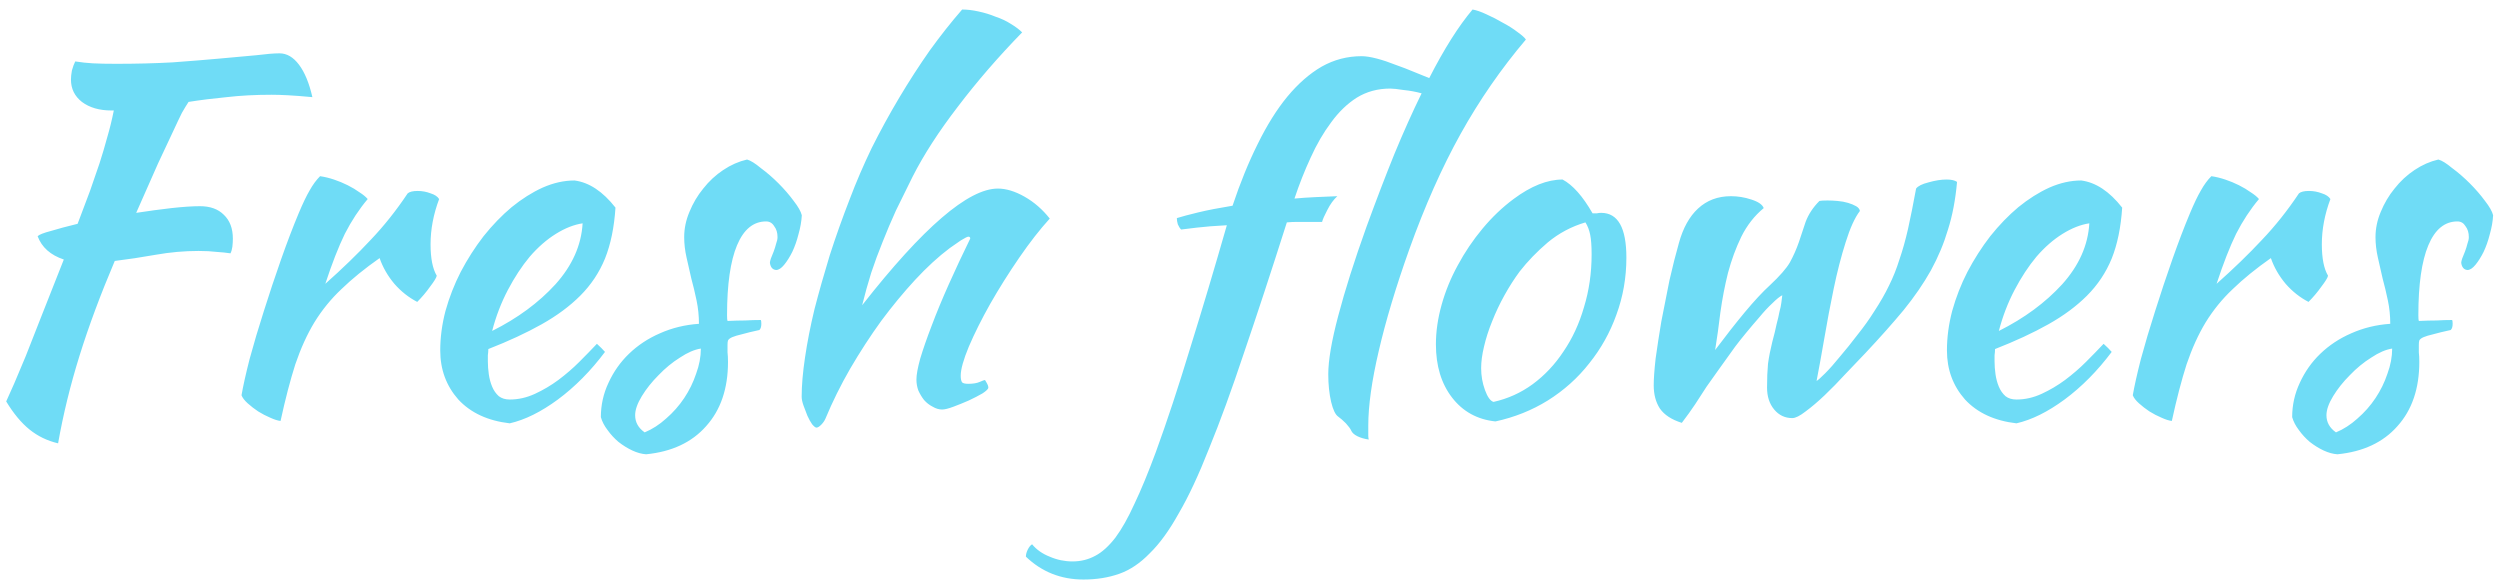 <svg width="210" height="49" viewBox="0 0 210 49" fill="none" xmlns="http://www.w3.org/2000/svg">
<path d="M16.8 17.32C17.653 17.32 18.32 17.56 18.8 18.04C19.307 18.52 19.56 19.187 19.56 20.04C19.56 20.253 19.547 20.48 19.52 20.72C19.493 20.933 19.44 21.12 19.36 21.28C19.013 21.227 18.627 21.187 18.2 21.16C17.773 21.107 17.267 21.08 16.68 21.08C15.48 21.08 14.28 21.187 13.08 21.4C11.88 21.613 10.733 21.787 9.64 21.92C8.44 24.747 7.453 27.4 6.68 29.88C5.907 32.36 5.307 34.813 4.88 37.24C3.973 37.027 3.173 36.64 2.48 36.08C1.787 35.52 1.133 34.733 0.52 33.72C0.707 33.293 0.933 32.787 1.2 32.2C1.467 31.587 1.787 30.827 2.16 29.92C2.533 28.987 2.973 27.867 3.48 26.56C4.013 25.227 4.64 23.64 5.36 21.8C4.24 21.427 3.507 20.773 3.16 19.84C3.293 19.707 3.667 19.56 4.28 19.4C4.893 19.213 5.64 19.013 6.52 18.8C6.92 17.76 7.267 16.84 7.56 16.04C7.853 15.213 8.12 14.44 8.36 13.72C8.6 12.973 8.813 12.253 9 11.56C9.213 10.84 9.4 10.08 9.56 9.28H9.36C8.347 9.28 7.52 9.04 6.88 8.56C6.267 8.08 5.96 7.453 5.96 6.68C5.96 6.467 5.987 6.213 6.04 5.92C6.12 5.627 6.213 5.373 6.32 5.16C6.827 5.24 7.32 5.293 7.8 5.32C8.307 5.347 8.96 5.36 9.76 5.36C11.44 5.36 13.013 5.32 14.48 5.24C15.947 5.133 17.267 5.027 18.44 4.92C19.64 4.813 20.667 4.72 21.52 4.64C22.373 4.533 23.027 4.48 23.48 4.48C24.093 4.48 24.64 4.8 25.12 5.44C25.6 6.08 25.973 6.987 26.24 8.16C25.387 8.08 24.693 8.027 24.16 8C23.653 7.973 23.2 7.96 22.8 7.96C21.44 7.96 20.187 8.027 19.04 8.16C17.92 8.267 16.853 8.4 15.84 8.56C15.68 8.8 15.493 9.107 15.28 9.48C15.093 9.853 14.84 10.387 14.52 11.08C14.2 11.747 13.787 12.627 13.28 13.72C12.8 14.813 12.187 16.2 11.44 17.88C12.48 17.72 13.467 17.587 14.4 17.48C15.36 17.373 16.16 17.32 16.8 17.32ZM20.287 33.2C20.421 32.427 20.647 31.413 20.967 30.16C21.314 28.88 21.714 27.533 22.167 26.12C22.62 24.68 23.101 23.24 23.607 21.8C24.114 20.36 24.607 19.067 25.087 17.92C25.434 17.093 25.741 16.453 26.007 16C26.274 15.52 26.567 15.12 26.887 14.8C27.261 14.853 27.647 14.947 28.047 15.08C28.447 15.213 28.834 15.373 29.207 15.56C29.581 15.747 29.914 15.947 30.207 16.16C30.5 16.347 30.727 16.533 30.887 16.72C30.167 17.573 29.527 18.547 28.967 19.64C28.434 20.733 27.887 22.133 27.327 23.84C28.767 22.56 30.034 21.333 31.127 20.16C32.247 18.987 33.287 17.68 34.247 16.24C34.407 16.107 34.687 16.04 35.087 16.04C35.461 16.04 35.821 16.107 36.167 16.24C36.514 16.347 36.754 16.507 36.887 16.72C36.407 18 36.167 19.267 36.167 20.52C36.167 21.693 36.34 22.573 36.687 23.16C36.66 23.32 36.474 23.627 36.127 24.08C35.807 24.533 35.447 24.96 35.047 25.36C34.327 24.987 33.687 24.48 33.127 23.84C32.567 23.173 32.154 22.453 31.887 21.68C30.634 22.56 29.567 23.427 28.687 24.28C27.807 25.107 27.047 26.04 26.407 27.08C25.794 28.093 25.261 29.267 24.807 30.6C24.381 31.933 23.967 33.52 23.567 35.36C23.327 35.333 23.034 35.24 22.687 35.08C22.367 34.947 22.034 34.773 21.687 34.56C21.367 34.347 21.074 34.12 20.807 33.88C20.541 33.64 20.367 33.413 20.287 33.2ZM51.7 17.44C51.593 19.093 51.3 20.52 50.82 21.72C50.34 22.893 49.647 23.933 48.74 24.84C47.86 25.72 46.78 26.52 45.5 27.24C44.22 27.96 42.727 28.653 41.02 29.32C41.02 29.48 41.007 29.653 40.98 29.84C40.98 30 40.98 30.173 40.98 30.36C40.98 30.707 41.007 31.067 41.06 31.44C41.113 31.813 41.207 32.16 41.34 32.48C41.473 32.8 41.66 33.067 41.9 33.28C42.14 33.467 42.447 33.56 42.82 33.56C43.54 33.56 44.247 33.4 44.94 33.08C45.633 32.76 46.287 32.373 46.9 31.92C47.54 31.44 48.127 30.933 48.66 30.4C49.22 29.84 49.713 29.333 50.14 28.88C50.407 29.12 50.633 29.347 50.82 29.56C49.62 31.16 48.3 32.493 46.86 33.56C45.447 34.6 44.1 35.267 42.82 35.56C40.98 35.347 39.54 34.68 38.5 33.56C37.487 32.413 36.98 31.04 36.98 29.44C36.98 28.347 37.127 27.24 37.42 26.12C37.74 24.973 38.167 23.88 38.7 22.84C39.26 21.773 39.9 20.773 40.62 19.84C41.367 18.907 42.153 18.093 42.98 17.4C43.833 16.707 44.7 16.16 45.58 15.76C46.487 15.36 47.38 15.16 48.26 15.16C49.487 15.32 50.633 16.08 51.7 17.44ZM48.94 18.76C48.22 18.867 47.473 19.16 46.7 19.64C45.927 20.12 45.193 20.76 44.5 21.56C43.833 22.36 43.22 23.293 42.66 24.36C42.1 25.427 41.66 26.573 41.34 27.8C43.473 26.733 45.247 25.427 46.66 23.88C48.073 22.307 48.833 20.6 48.94 18.76ZM67.352 18.08C67.325 18.587 67.232 19.12 67.072 19.68C66.939 20.213 66.765 20.707 66.552 21.16C66.338 21.587 66.112 21.947 65.872 22.24C65.632 22.533 65.405 22.68 65.192 22.68C64.898 22.653 64.725 22.453 64.672 22.08C64.672 22 64.698 21.88 64.752 21.72C64.832 21.533 64.912 21.333 64.992 21.12C65.072 20.907 65.138 20.693 65.192 20.48C65.272 20.267 65.312 20.08 65.312 19.92C65.312 19.547 65.219 19.24 65.032 19C64.872 18.733 64.645 18.6 64.352 18.6C63.285 18.6 62.472 19.267 61.912 20.6C61.352 21.933 61.072 23.893 61.072 26.48C61.072 26.747 61.085 26.907 61.112 26.96C61.672 26.933 62.165 26.92 62.592 26.92C63.045 26.893 63.485 26.88 63.912 26.88C63.938 26.933 63.952 27.04 63.952 27.2C63.952 27.44 63.898 27.613 63.792 27.72C63.178 27.853 62.685 27.973 62.312 28.08C61.965 28.16 61.699 28.24 61.512 28.32C61.325 28.4 61.205 28.493 61.152 28.6C61.125 28.68 61.112 28.8 61.112 28.96C61.112 29.173 61.112 29.387 61.112 29.6C61.139 29.813 61.152 30.08 61.152 30.4C61.152 32.64 60.538 34.44 59.312 35.8C58.112 37.16 56.432 37.947 54.272 38.16C53.898 38.133 53.512 38.027 53.112 37.84C52.712 37.653 52.325 37.413 51.952 37.12C51.605 36.827 51.298 36.493 51.032 36.12C50.765 35.773 50.578 35.413 50.472 35.04C50.472 34.027 50.685 33.067 51.112 32.16C51.538 31.227 52.112 30.413 52.832 29.72C53.578 29 54.445 28.427 55.432 28C56.445 27.547 57.538 27.28 58.712 27.2C58.712 26.533 58.645 25.88 58.512 25.24C58.379 24.6 58.232 23.987 58.072 23.4C57.938 22.787 57.805 22.2 57.672 21.64C57.538 21.053 57.472 20.48 57.472 19.92C57.472 19.2 57.618 18.493 57.912 17.8C58.205 17.08 58.592 16.427 59.072 15.84C59.552 15.227 60.112 14.707 60.752 14.28C61.392 13.853 62.059 13.56 62.752 13.4C63.045 13.48 63.432 13.72 63.912 14.12C64.418 14.493 64.912 14.92 65.392 15.4C65.872 15.88 66.299 16.373 66.672 16.88C67.045 17.36 67.272 17.76 67.352 18.08ZM54.152 36.32C54.792 36.053 55.392 35.667 55.952 35.16C56.538 34.653 57.045 34.08 57.472 33.44C57.898 32.8 58.232 32.12 58.472 31.4C58.739 30.68 58.872 29.973 58.872 29.28C58.339 29.36 57.752 29.613 57.112 30.04C56.472 30.44 55.872 30.933 55.312 31.52C54.752 32.08 54.285 32.667 53.912 33.28C53.538 33.893 53.352 34.427 53.352 34.88C53.352 35.467 53.618 35.947 54.152 36.32ZM67.34 33.32C67.34 32.387 67.433 31.293 67.62 30.04C67.807 28.76 68.073 27.4 68.42 25.96C68.793 24.52 69.22 23.013 69.7 21.44C70.207 19.867 70.767 18.293 71.38 16.72C71.913 15.307 72.527 13.88 73.22 12.44C73.94 11 74.713 9.587 75.54 8.2C76.367 6.813 77.22 5.493 78.1 4.24C79.007 2.987 79.913 1.84 80.82 0.8C81.247 0.8 81.7 0.853 82.18 0.96C82.687 1.067 83.167 1.213 83.62 1.4C84.1 1.56 84.527 1.76 84.9 2C85.3 2.24 85.62 2.48 85.86 2.72C83.86 4.773 82.06 6.853 80.46 8.96C78.86 11.04 77.593 13 76.66 14.84C76.153 15.853 75.687 16.8 75.26 17.68C74.86 18.56 74.487 19.44 74.14 20.32C73.793 21.173 73.473 22.04 73.18 22.92C72.913 23.773 72.66 24.68 72.42 25.64C77.54 19.107 81.34 15.84 83.82 15.84C84.513 15.84 85.26 16.067 86.06 16.52C86.86 16.973 87.567 17.587 88.18 18.36C87.353 19.267 86.5 20.36 85.62 21.64C84.74 22.92 83.927 24.213 83.18 25.52C82.46 26.8 81.86 28 81.38 29.12C80.927 30.213 80.7 31.027 80.7 31.56C80.7 31.827 80.74 32.013 80.82 32.12C80.9 32.2 81.073 32.24 81.34 32.24C81.74 32.24 82.06 32.187 82.3 32.08C82.54 31.973 82.687 31.92 82.74 31.92C82.873 32.133 82.953 32.28 82.98 32.36C83.007 32.44 83.02 32.507 83.02 32.56C83.02 32.667 82.86 32.827 82.54 33.04C82.22 33.227 81.833 33.427 81.38 33.64C80.953 33.827 80.527 34 80.1 34.16C79.673 34.32 79.353 34.4 79.14 34.4C78.873 34.4 78.607 34.32 78.34 34.16C78.073 34.027 77.833 33.84 77.62 33.6C77.433 33.36 77.273 33.093 77.14 32.8C77.033 32.507 76.98 32.2 76.98 31.88C76.98 31.48 77.087 30.893 77.3 30.12C77.54 29.32 77.86 28.4 78.26 27.36C78.66 26.293 79.14 25.133 79.7 23.88C80.26 22.627 80.86 21.347 81.5 20.04C81.5 19.933 81.447 19.88 81.34 19.88C81.26 19.88 81.047 19.987 80.7 20.2C80.38 20.413 80.073 20.627 79.78 20.84C78.82 21.56 77.847 22.453 76.86 23.52C75.9 24.56 74.953 25.707 74.02 26.96C73.113 28.213 72.247 29.547 71.42 30.96C70.62 32.347 69.927 33.747 69.34 35.16C69.26 35.347 69.14 35.52 68.98 35.68C68.82 35.84 68.687 35.92 68.58 35.92C68.5 35.92 68.38 35.827 68.22 35.64C68.087 35.453 67.953 35.213 67.82 34.92C67.713 34.653 67.607 34.373 67.5 34.08C67.393 33.787 67.34 33.533 67.34 33.32ZM111.575 31.44C111.575 30.267 111.855 28.627 112.415 26.52C112.975 24.387 113.762 21.907 114.775 19.08C115.602 16.813 116.389 14.76 117.135 12.92C117.909 11.053 118.669 9.36 119.415 7.84C118.935 7.707 118.429 7.613 117.895 7.56C117.389 7.48 117.015 7.44 116.775 7.44C115.735 7.44 114.802 7.693 113.975 8.2C113.175 8.707 112.455 9.4 111.815 10.28C111.175 11.133 110.602 12.12 110.095 13.24C109.589 14.333 109.135 15.48 108.735 16.68C109.295 16.627 109.869 16.587 110.455 16.56C111.069 16.533 111.695 16.507 112.335 16.48C112.015 16.773 111.735 17.16 111.495 17.64C111.255 18.093 111.109 18.427 111.055 18.64H109.855C109.562 18.64 109.269 18.64 108.975 18.64C108.682 18.64 108.389 18.653 108.095 18.68C106.762 22.867 105.562 26.52 104.495 29.64C103.455 32.76 102.482 35.427 101.575 37.64C100.695 39.88 99.842 41.707 99.015 43.12C98.215 44.56 97.402 45.68 96.575 46.48C95.775 47.307 94.922 47.88 94.015 48.2C93.109 48.52 92.109 48.68 91.015 48.68C89.122 48.68 87.509 48.04 86.175 46.76C86.175 46.573 86.229 46.373 86.335 46.16C86.442 45.947 86.562 45.8 86.695 45.72C87.069 46.173 87.562 46.52 88.175 46.76C88.789 47.027 89.429 47.16 90.095 47.16C90.789 47.16 91.429 47 92.015 46.68C92.575 46.387 93.135 45.88 93.695 45.16C94.229 44.44 94.762 43.493 95.295 42.32C95.855 41.147 96.455 39.693 97.095 37.96C98.029 35.4 98.989 32.493 99.975 29.24C100.989 25.987 102.015 22.547 103.055 18.92C102.042 18.973 101.202 19.04 100.535 19.12C99.869 19.2 99.429 19.253 99.215 19.28C99.109 19.173 99.015 19.027 98.935 18.84C98.882 18.653 98.855 18.48 98.855 18.32C99.282 18.187 99.882 18.027 100.655 17.84C101.429 17.653 102.389 17.467 103.535 17.28C104.175 15.36 104.882 13.627 105.655 12.08C106.429 10.507 107.255 9.187 108.135 8.12C109.042 7.027 110.002 6.187 111.015 5.6C112.055 5.013 113.175 4.72 114.375 4.72C114.722 4.72 115.149 4.787 115.655 4.92C116.162 5.053 116.682 5.227 117.215 5.44C117.749 5.627 118.269 5.827 118.775 6.04C119.282 6.253 119.709 6.427 120.055 6.56C121.309 4.107 122.522 2.187 123.695 0.8C124.015 0.853 124.402 0.987 124.855 1.2C125.335 1.413 125.802 1.653 126.255 1.92C126.709 2.16 127.109 2.413 127.455 2.68C127.829 2.947 128.069 3.16 128.175 3.32C126.095 5.773 124.269 8.413 122.695 11.24C121.122 14.067 119.682 17.307 118.375 20.96C117.255 24.107 116.402 26.947 115.815 29.48C115.229 31.987 114.935 34.08 114.935 35.76C114.935 36.213 114.935 36.493 114.935 36.6C114.935 36.707 114.949 36.813 114.975 36.92C114.602 36.867 114.282 36.773 114.015 36.64C113.749 36.507 113.575 36.347 113.495 36.16C113.442 36.027 113.295 35.827 113.055 35.56C112.815 35.32 112.602 35.133 112.415 35C112.175 34.84 111.975 34.427 111.815 33.76C111.655 33.067 111.575 32.293 111.575 31.44ZM125.616 35.4C124.096 35.24 122.882 34.573 121.976 33.4C121.069 32.227 120.616 30.733 120.616 28.92C120.616 27.853 120.776 26.747 121.096 25.6C121.416 24.453 121.869 23.347 122.456 22.28C123.042 21.187 123.736 20.16 124.536 19.2C125.336 18.24 126.202 17.413 127.136 16.72C128.602 15.627 129.976 15.08 131.256 15.08C132.109 15.533 132.949 16.48 133.776 17.92C133.909 17.92 134.029 17.92 134.136 17.92C134.242 17.893 134.362 17.88 134.496 17.88C135.909 17.88 136.616 19.133 136.616 21.64C136.616 23.32 136.336 24.92 135.776 26.44C135.242 27.933 134.482 29.293 133.496 30.52C132.536 31.747 131.376 32.787 130.016 33.64C128.682 34.467 127.216 35.053 125.616 35.4ZM127.656 22.8C127.202 23.413 126.776 24.08 126.376 24.8C125.976 25.52 125.629 26.253 125.336 27C125.042 27.72 124.816 28.427 124.656 29.12C124.496 29.787 124.416 30.387 124.416 30.92C124.416 31.56 124.522 32.173 124.736 32.76C124.949 33.347 125.189 33.68 125.456 33.76C126.656 33.493 127.749 33 128.736 32.28C129.749 31.533 130.616 30.613 131.336 29.52C132.082 28.427 132.656 27.187 133.056 25.8C133.482 24.413 133.696 22.933 133.696 21.36C133.696 20.667 133.656 20.12 133.576 19.72C133.496 19.32 133.362 18.973 133.176 18.68C132.002 19.027 130.949 19.587 130.016 20.36C129.109 21.133 128.322 21.947 127.656 22.8ZM138.912 32.36C138.912 31.827 138.965 31.08 139.072 30.12C139.205 29.16 139.365 28.12 139.552 27C139.765 25.88 139.992 24.733 140.232 23.56C140.499 22.387 140.765 21.333 141.032 20.4C141.379 19.147 141.912 18.187 142.632 17.52C143.379 16.827 144.299 16.48 145.392 16.48C145.979 16.48 146.552 16.573 147.112 16.76C147.699 16.947 148.045 17.187 148.152 17.48C147.379 18.12 146.752 18.92 146.272 19.88C145.819 20.813 145.445 21.827 145.152 22.92C144.885 23.987 144.672 25.093 144.512 26.24C144.379 27.36 144.232 28.413 144.072 29.4C144.952 28.227 145.779 27.173 146.552 26.24C147.352 25.28 148.059 24.52 148.672 23.96C149.499 23.187 150.059 22.547 150.352 22.04C150.645 21.507 150.899 20.933 151.112 20.32C151.272 19.84 151.459 19.28 151.672 18.64C151.912 18 152.299 17.413 152.832 16.88C152.939 16.853 153.165 16.84 153.512 16.84C153.779 16.84 154.059 16.853 154.352 16.88C154.672 16.907 154.965 16.96 155.232 17.04C155.499 17.12 155.725 17.213 155.912 17.32C156.099 17.427 156.205 17.56 156.232 17.72C155.805 18.28 155.405 19.16 155.032 20.36C154.659 21.533 154.325 22.827 154.032 24.24C153.739 25.653 153.472 27.067 153.232 28.48C152.992 29.867 152.779 31.04 152.592 32C152.699 31.947 152.939 31.733 153.312 31.36C153.685 30.987 154.099 30.52 154.552 29.96C155.032 29.4 155.525 28.787 156.032 28.12C156.565 27.453 157.032 26.8 157.432 26.16C157.939 25.387 158.352 24.667 158.672 24C159.019 23.307 159.312 22.573 159.552 21.8C159.819 21.027 160.059 20.173 160.272 19.24C160.485 18.28 160.712 17.147 160.952 15.84C161.112 15.627 161.459 15.453 161.992 15.32C162.552 15.16 163.059 15.08 163.512 15.08C163.912 15.08 164.205 15.147 164.392 15.28C164.259 16.773 164.005 18.107 163.632 19.28C163.285 20.453 162.805 21.6 162.192 22.72C161.579 23.813 160.819 24.92 159.912 26.04C159.005 27.133 157.939 28.333 156.712 29.64C156.205 30.173 155.645 30.76 155.032 31.4C154.445 32.04 153.859 32.64 153.272 33.2C152.712 33.733 152.179 34.187 151.672 34.56C151.192 34.933 150.819 35.12 150.552 35.12C149.939 35.12 149.432 34.88 149.032 34.4C148.632 33.92 148.432 33.307 148.432 32.56C148.432 31.787 148.459 31.12 148.512 30.56C148.592 29.973 148.712 29.36 148.872 28.72C149.032 28.133 149.152 27.64 149.232 27.24C149.339 26.84 149.419 26.493 149.472 26.2C149.552 25.907 149.605 25.653 149.632 25.44C149.659 25.227 149.685 25.013 149.712 24.8C149.499 24.907 149.219 25.133 148.872 25.48C148.525 25.8 148.165 26.187 147.792 26.64C147.419 27.067 147.045 27.507 146.672 27.96C146.299 28.413 145.992 28.8 145.752 29.12C145.245 29.813 144.805 30.427 144.432 30.96C144.059 31.493 143.699 32 143.352 32.48C143.032 32.96 142.712 33.453 142.392 33.96C142.072 34.44 141.699 34.96 141.272 35.52C140.419 35.253 139.805 34.853 139.432 34.32C139.085 33.787 138.912 33.133 138.912 32.36ZM178.263 17.44C178.156 19.093 177.863 20.52 177.383 21.72C176.903 22.893 176.209 23.933 175.303 24.84C174.423 25.72 173.343 26.52 172.063 27.24C170.783 27.96 169.289 28.653 167.583 29.32C167.583 29.48 167.569 29.653 167.543 29.84C167.543 30 167.543 30.173 167.543 30.36C167.543 30.707 167.569 31.067 167.623 31.44C167.676 31.813 167.769 32.16 167.903 32.48C168.036 32.8 168.223 33.067 168.463 33.28C168.703 33.467 169.009 33.56 169.383 33.56C170.103 33.56 170.809 33.4 171.503 33.08C172.196 32.76 172.849 32.373 173.463 31.92C174.103 31.44 174.689 30.933 175.223 30.4C175.783 29.84 176.276 29.333 176.703 28.88C176.969 29.12 177.196 29.347 177.383 29.56C176.183 31.16 174.863 32.493 173.423 33.56C172.009 34.6 170.663 35.267 169.383 35.56C167.543 35.347 166.103 34.68 165.062 33.56C164.049 32.413 163.543 31.04 163.543 29.44C163.543 28.347 163.689 27.24 163.983 26.12C164.303 24.973 164.729 23.88 165.263 22.84C165.823 21.773 166.463 20.773 167.183 19.84C167.929 18.907 168.716 18.093 169.543 17.4C170.396 16.707 171.263 16.16 172.143 15.76C173.049 15.36 173.943 15.16 174.823 15.16C176.049 15.32 177.196 16.08 178.263 17.44ZM175.503 18.76C174.783 18.867 174.036 19.16 173.263 19.64C172.489 20.12 171.756 20.76 171.063 21.56C170.396 22.36 169.783 23.293 169.223 24.36C168.663 25.427 168.223 26.573 167.903 27.8C170.036 26.733 171.809 25.427 173.223 23.88C174.636 22.307 175.396 20.6 175.503 18.76ZM179.154 33.2C179.288 32.427 179.514 31.413 179.834 30.16C180.181 28.88 180.581 27.533 181.034 26.12C181.488 24.68 181.968 23.24 182.474 21.8C182.981 20.36 183.474 19.067 183.954 17.92C184.301 17.093 184.608 16.453 184.874 16C185.141 15.52 185.434 15.12 185.754 14.8C186.128 14.853 186.514 14.947 186.914 15.08C187.314 15.213 187.701 15.373 188.074 15.56C188.448 15.747 188.781 15.947 189.074 16.16C189.368 16.347 189.594 16.533 189.754 16.72C189.034 17.573 188.394 18.547 187.834 19.64C187.301 20.733 186.754 22.133 186.194 23.84C187.634 22.56 188.901 21.333 189.994 20.16C191.114 18.987 192.154 17.68 193.114 16.24C193.274 16.107 193.554 16.04 193.954 16.04C194.328 16.04 194.688 16.107 195.034 16.24C195.381 16.347 195.621 16.507 195.754 16.72C195.274 18 195.034 19.267 195.034 20.52C195.034 21.693 195.208 22.573 195.554 23.16C195.528 23.32 195.341 23.627 194.994 24.08C194.674 24.533 194.314 24.96 193.914 25.36C193.194 24.987 192.554 24.48 191.994 23.84C191.434 23.173 191.021 22.453 190.754 21.68C189.501 22.56 188.434 23.427 187.554 24.28C186.674 25.107 185.914 26.04 185.274 27.08C184.661 28.093 184.128 29.267 183.674 30.6C183.248 31.933 182.834 33.52 182.434 35.36C182.194 35.333 181.901 35.24 181.554 35.08C181.234 34.947 180.901 34.773 180.554 34.56C180.234 34.347 179.941 34.12 179.674 33.88C179.408 33.64 179.234 33.413 179.154 33.2ZM209.422 18.08C209.396 18.587 209.302 19.12 209.142 19.68C209.009 20.213 208.836 20.707 208.622 21.16C208.409 21.587 208.182 21.947 207.942 22.24C207.702 22.533 207.476 22.68 207.262 22.68C206.969 22.653 206.796 22.453 206.742 22.08C206.742 22 206.769 21.88 206.822 21.72C206.902 21.533 206.982 21.333 207.062 21.12C207.142 20.907 207.209 20.693 207.262 20.48C207.342 20.267 207.382 20.08 207.382 19.92C207.382 19.547 207.289 19.24 207.102 19C206.942 18.733 206.716 18.6 206.422 18.6C205.356 18.6 204.542 19.267 203.982 20.6C203.422 21.933 203.142 23.893 203.142 26.48C203.142 26.747 203.156 26.907 203.182 26.96C203.742 26.933 204.236 26.92 204.662 26.92C205.116 26.893 205.556 26.88 205.982 26.88C206.009 26.933 206.022 27.04 206.022 27.2C206.022 27.44 205.969 27.613 205.862 27.72C205.249 27.853 204.756 27.973 204.382 28.08C204.036 28.16 203.769 28.24 203.582 28.32C203.396 28.4 203.276 28.493 203.222 28.6C203.196 28.68 203.182 28.8 203.182 28.96C203.182 29.173 203.182 29.387 203.182 29.6C203.209 29.813 203.222 30.08 203.222 30.4C203.222 32.64 202.609 34.44 201.382 35.8C200.182 37.16 198.502 37.947 196.342 38.16C195.969 38.133 195.582 38.027 195.182 37.84C194.782 37.653 194.396 37.413 194.022 37.12C193.676 36.827 193.369 36.493 193.102 36.12C192.836 35.773 192.649 35.413 192.542 35.04C192.542 34.027 192.756 33.067 193.182 32.16C193.609 31.227 194.182 30.413 194.902 29.72C195.649 29 196.516 28.427 197.502 28C198.516 27.547 199.609 27.28 200.782 27.2C200.782 26.533 200.716 25.88 200.582 25.24C200.449 24.6 200.302 23.987 200.142 23.4C200.009 22.787 199.876 22.2 199.742 21.64C199.609 21.053 199.542 20.48 199.542 19.92C199.542 19.2 199.689 18.493 199.982 17.8C200.276 17.08 200.662 16.427 201.142 15.84C201.622 15.227 202.182 14.707 202.822 14.28C203.462 13.853 204.129 13.56 204.822 13.4C205.116 13.48 205.502 13.72 205.982 14.12C206.489 14.493 206.982 14.92 207.462 15.4C207.942 15.88 208.369 16.373 208.742 16.88C209.116 17.36 209.342 17.76 209.422 18.08ZM196.222 36.32C196.862 36.053 197.462 35.667 198.022 35.16C198.609 34.653 199.116 34.08 199.542 33.44C199.969 32.8 200.302 32.12 200.542 31.4C200.809 30.68 200.942 29.973 200.942 29.28C200.409 29.36 199.822 29.613 199.182 30.04C198.542 30.44 197.942 30.933 197.382 31.52C196.822 32.08 196.356 32.667 195.982 33.28C195.609 33.893 195.422 34.427 195.422 34.88C195.422 35.467 195.689 35.947 196.222 36.32Z" fill="#6FDCF6"/>
</svg>

